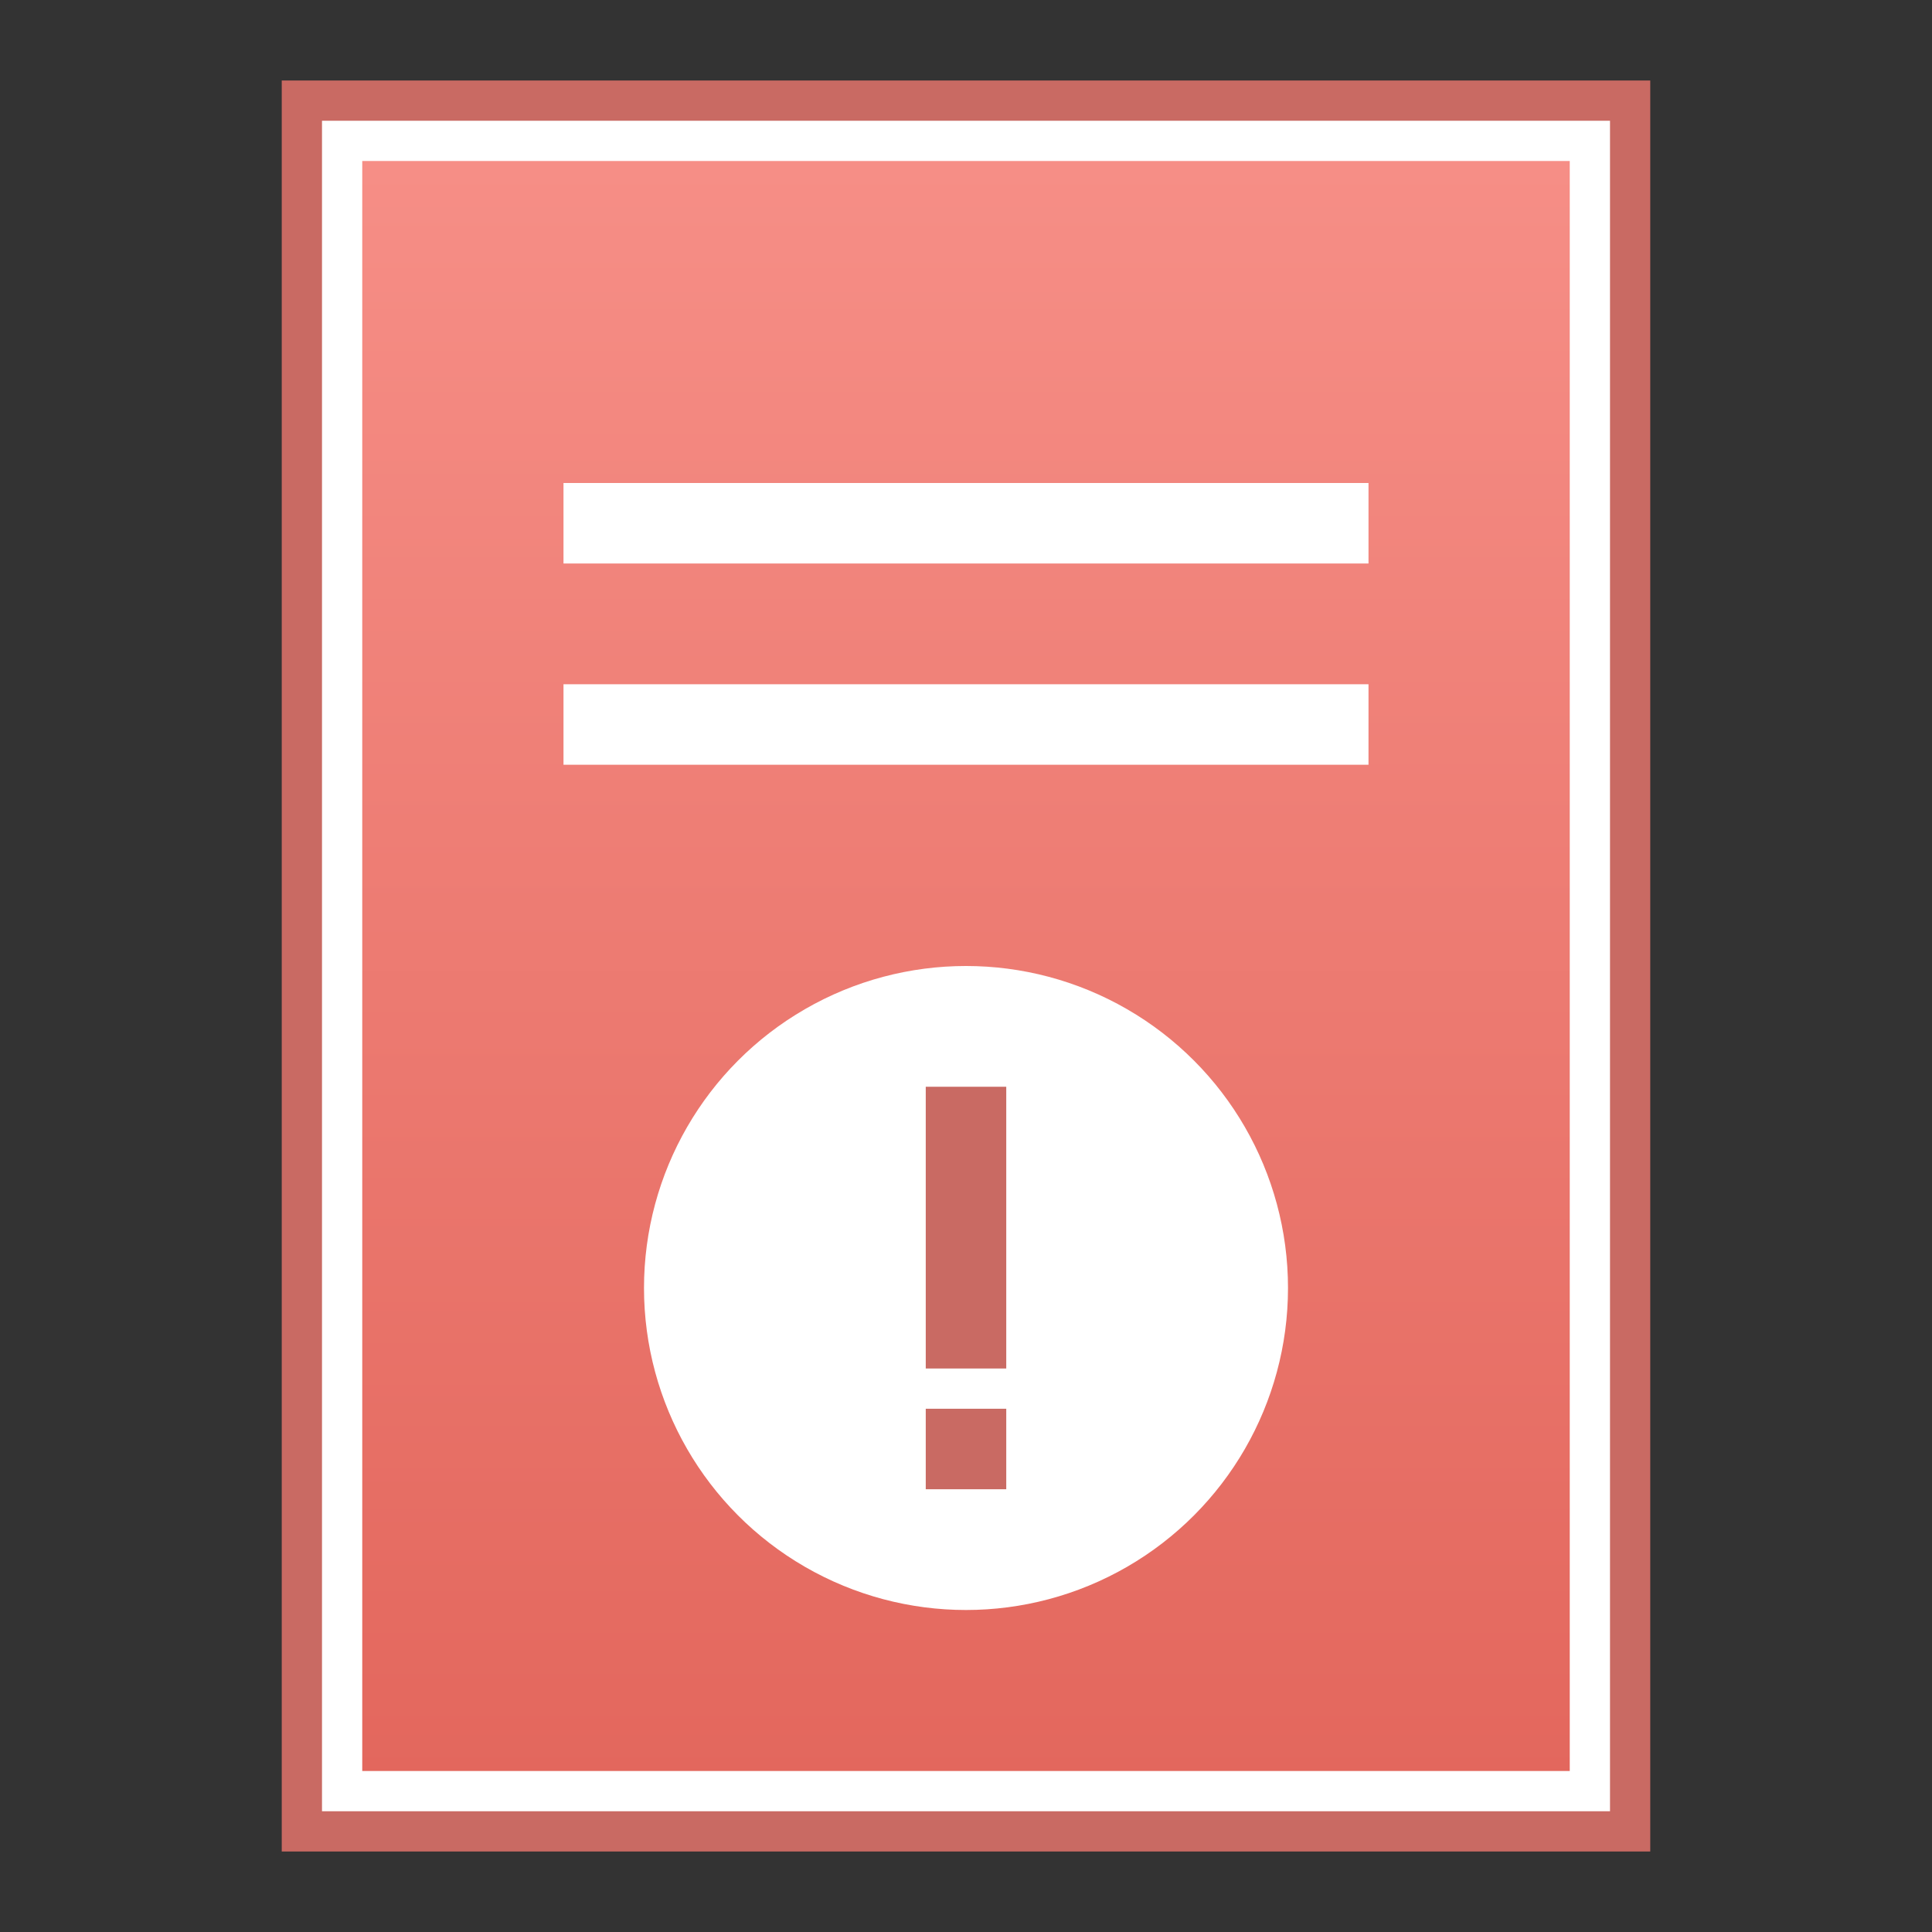 <?xml version="1.0" encoding="UTF-8" standalone="no"?>
<!-- Created with Inkscape (http://www.inkscape.org/) -->

<svg
   xmlns:dc="http://purl.org/dc/elements/1.1/"
   xmlns:cc="http://creativecommons.org/ns#"
   xmlns:rdf="http://www.w3.org/1999/02/22-rdf-syntax-ns#"
   xmlns:svg="http://www.w3.org/2000/svg"
   xmlns="http://www.w3.org/2000/svg"
   xmlns:xlink="http://www.w3.org/1999/xlink"
   xmlns:sodipodi="http://sodipodi.sourceforge.net/DTD/sodipodi-0.dtd"
   xmlns:inkscape="http://www.inkscape.org/namespaces/inkscape"
   version="1.0"
   width="48"
   height="48"
   id="svg3323"
   inkscape:version="0.91 r13725"
   sodipodi:docname="application-x-core.svg">
  <rect width="100%" height="100%" fill="#333333" stroke="none"/>
  <sodipodi:namedview
     pagecolor="#ffffff"
     bordercolor="#666666"
     borderopacity="1"
     objecttolerance="10"
     gridtolerance="10"
     guidetolerance="10"
     inkscape:pageopacity="0"
     inkscape:pageshadow="2"
     inkscape:window-width="957"
     inkscape:window-height="723"
     id="namedview302647"
     showgrid="false"
     inkscape:zoom="5.2623698"
     inkscape:cx="39.89737"
     inkscape:cy="8.2852653"
     inkscape:window-x="348"
     inkscape:window-y="99"
     inkscape:window-maximized="0"
     inkscape:current-layer="svg3323" />
  <defs
     id="defs3325">
    <linearGradient
       inkscape:collect="always"
       xlink:href="#linearGradient4132-8"
       id="linearGradient4138-6"
       x1="-29.695"
       y1="44.701"
       x2="-29.695"
       y2="0.915"
       gradientUnits="userSpaceOnUse"
       gradientTransform="matrix(0.868,0,0,0.915,50.118,3.256)" />
    <linearGradient
       inkscape:collect="always"
       id="linearGradient4132-8">
      <stop
         style="stop-color:#e3675d;stop-opacity:1"
         offset="0"
         id="stop4134-65" />
      <stop
         style="stop-color:#f68e86;stop-opacity:1"
         offset="1"
         id="stop4136-9" />
    </linearGradient>
  </defs>
  <rect
     style="fill:#c96a63;fill-opacity:1;stroke:none"
     id="rect4154-0"
     width="34"
     height="44"
     x="7"
     y="2" />
  <rect
     y="3"
     x="8"
     height="42"
     width="32"
     id="rect4150-2"
     style="fill:#ffffff;fill-opacity:1;stroke:none" />
  <rect
     style="fill:url(#linearGradient4138-6);fill-opacity:1;stroke:none"
     id="rect3362-9"
     width="30"
     height="40"
     x="9"
     y="4" />
  <rect
     transform="matrix(0,-1,-1,0,0,0)"
     y="-34"
     x="-19"
     height="20"
     width="2"
     id="rect3200"
     style="fill:#ffffff;fill-opacity:1;stroke:none" />
  <rect
     style="fill:#ffffff;fill-opacity:1;stroke:none"
     id="rect3202"
     width="2"
     height="20"
     x="-14"
     y="-34"
     transform="matrix(0,-1,-1,0,0,0)" />
  <circle
     style="opacity:1;fill:#ffffff;fill-opacity:1;stroke:none;stroke-width:2.25;stroke-linecap:round;stroke-miterlimit:4;stroke-dasharray:none;stroke-opacity:1"
     id="path3225"
     cx="24"
     cy="32"
     r="8" />
  <rect
     style="fill:#c96a63;fill-opacity:1;stroke:none"
     id="rect3227"
     width="2"
     height="7"
     x="23"
     y="-34"
     transform="scale(1,-1)" />
  <rect
     transform="scale(1,-1)"
     y="-37"
     x="23"
     height="2"
     width="2"
     id="rect3229"
     style="fill:#c96a63;fill-opacity:1;stroke:none" />
</svg>
